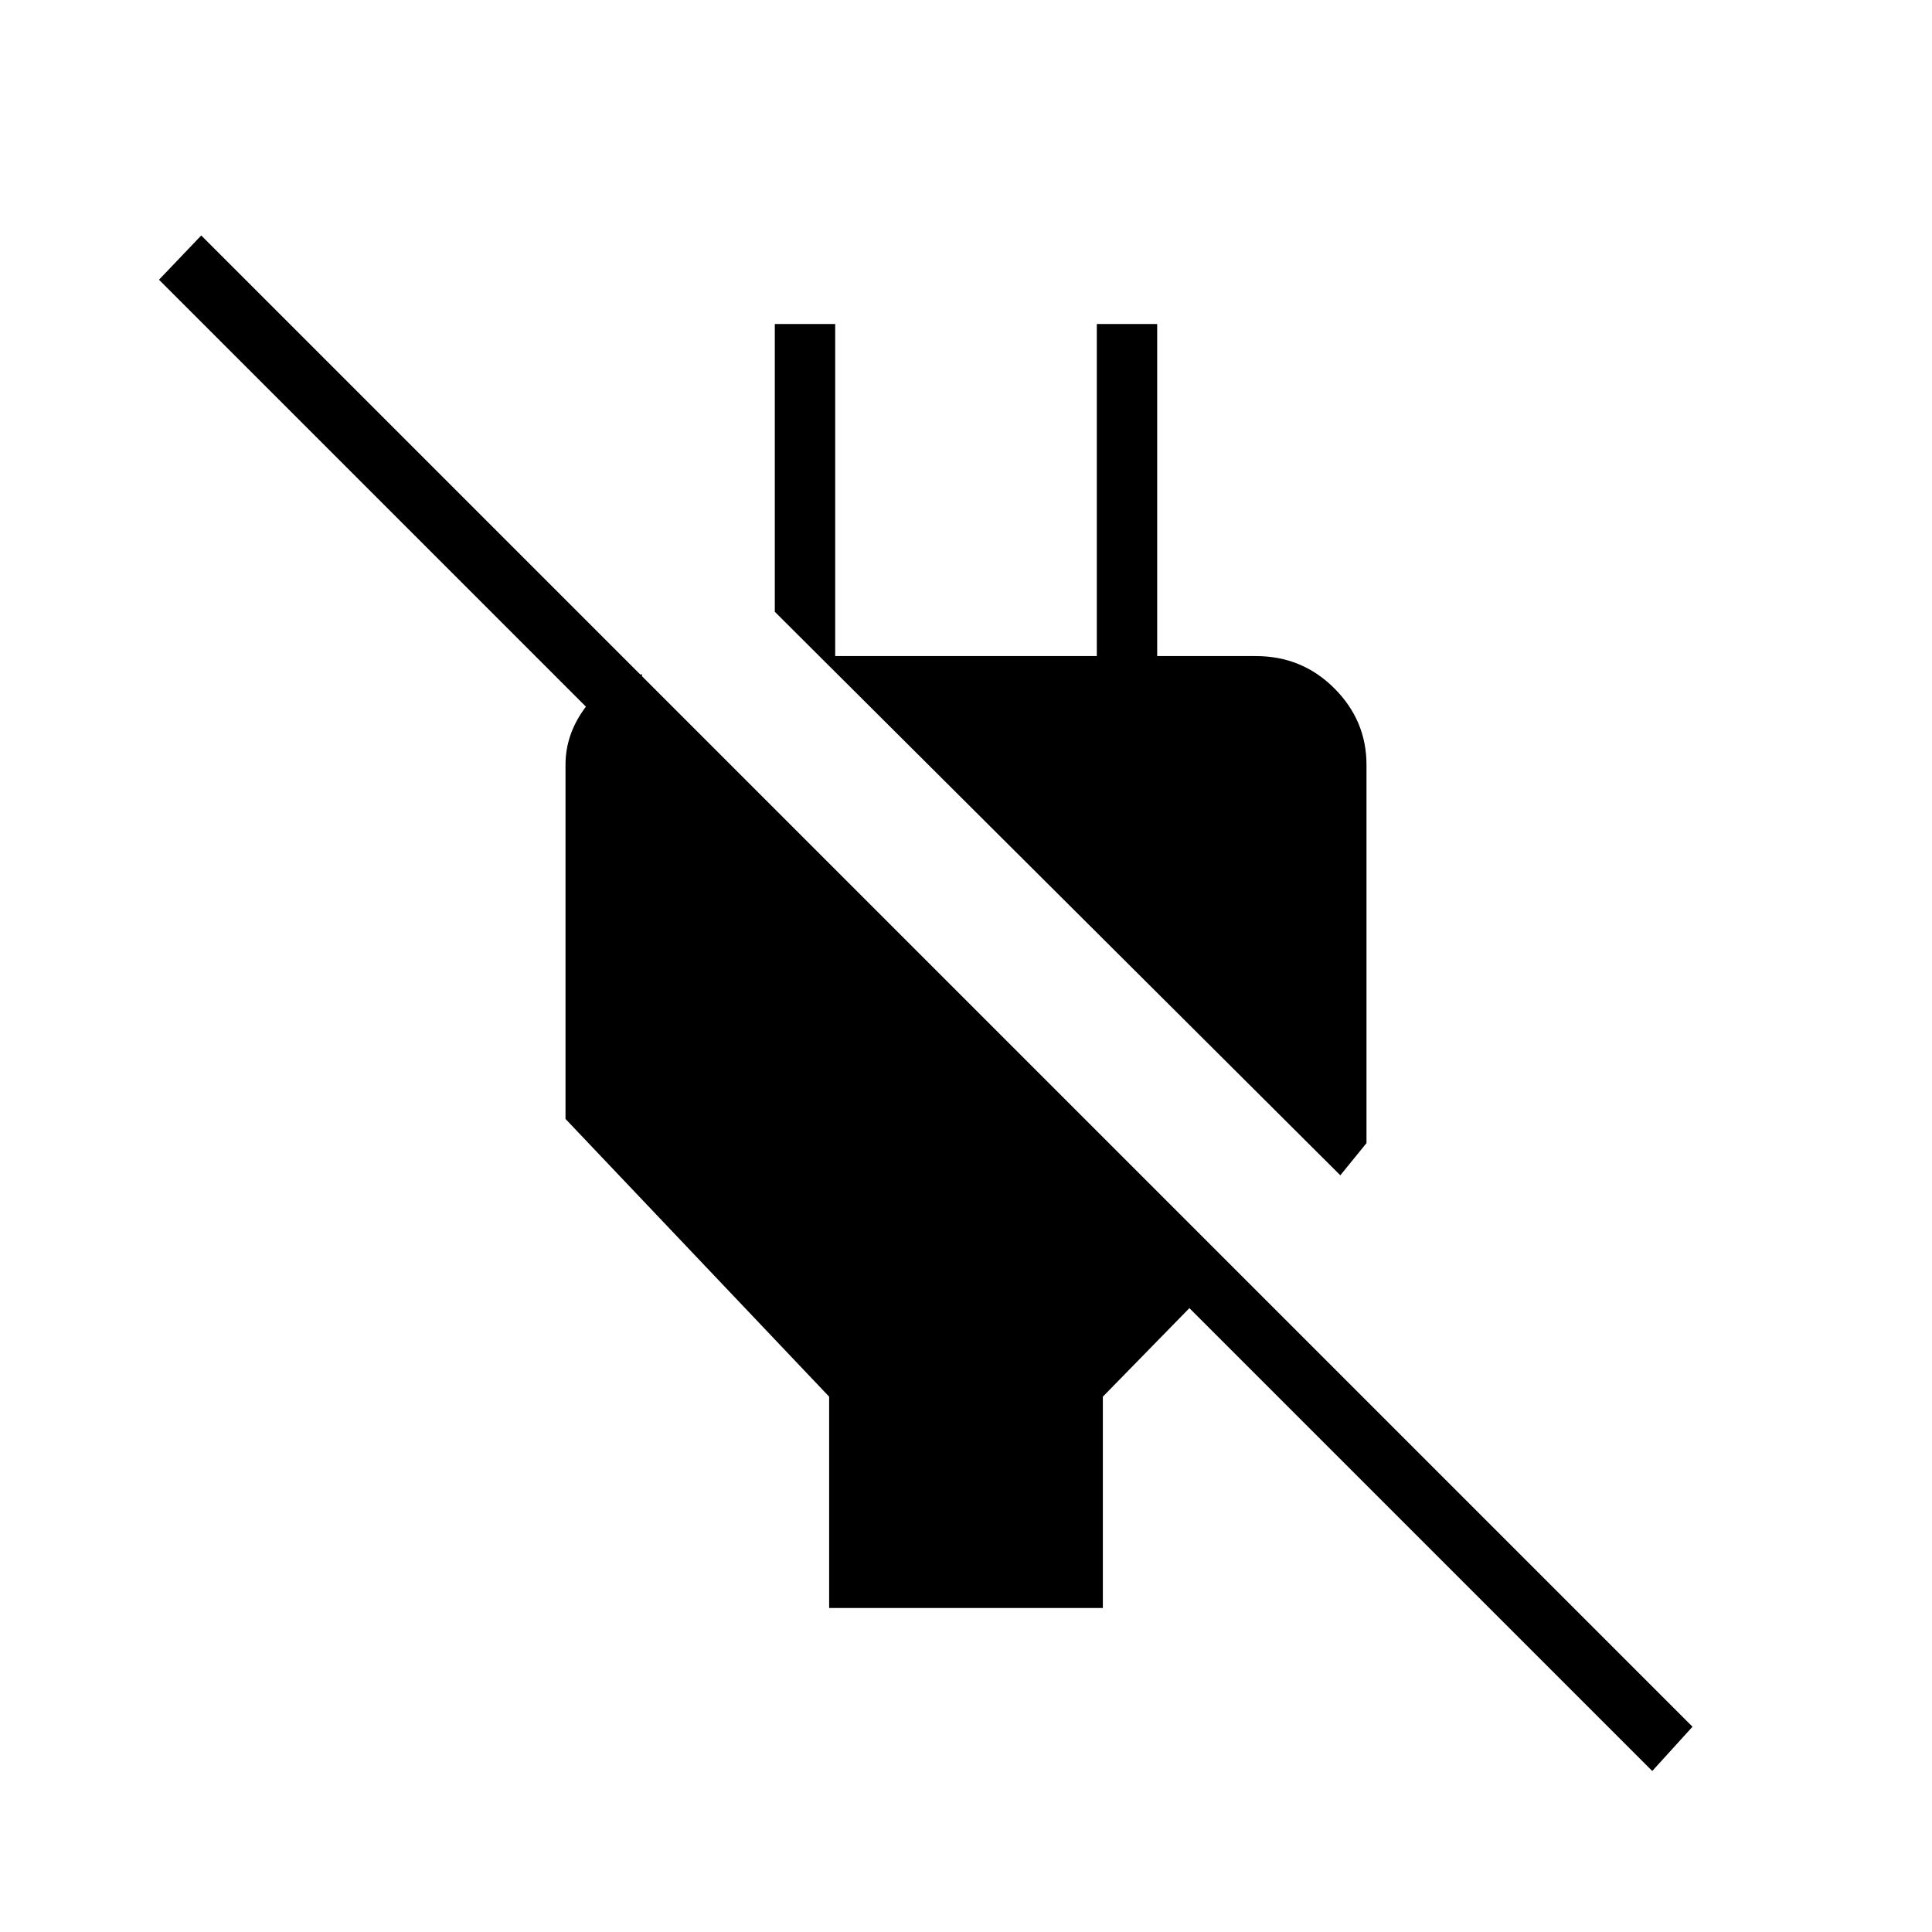 <svg xmlns="http://www.w3.org/2000/svg" height="48" width="48"><path d="M20.6 39.95V34.7l-6.55-6.9V19q0-.75.475-1.4.475-.65 1.425-.85v2.2l-12-12L5 5.85 42.05 42.9l-1 1.1-11.5-11.5-2.15 2.2v5.25ZM33.3 29.2l-14.05-14V8.05h1.5v8.25h6.5V8.05h1.5V17l-.75-.7h3.2q1.15 0 1.95.8t.8 1.9v9.4Z"/></svg>